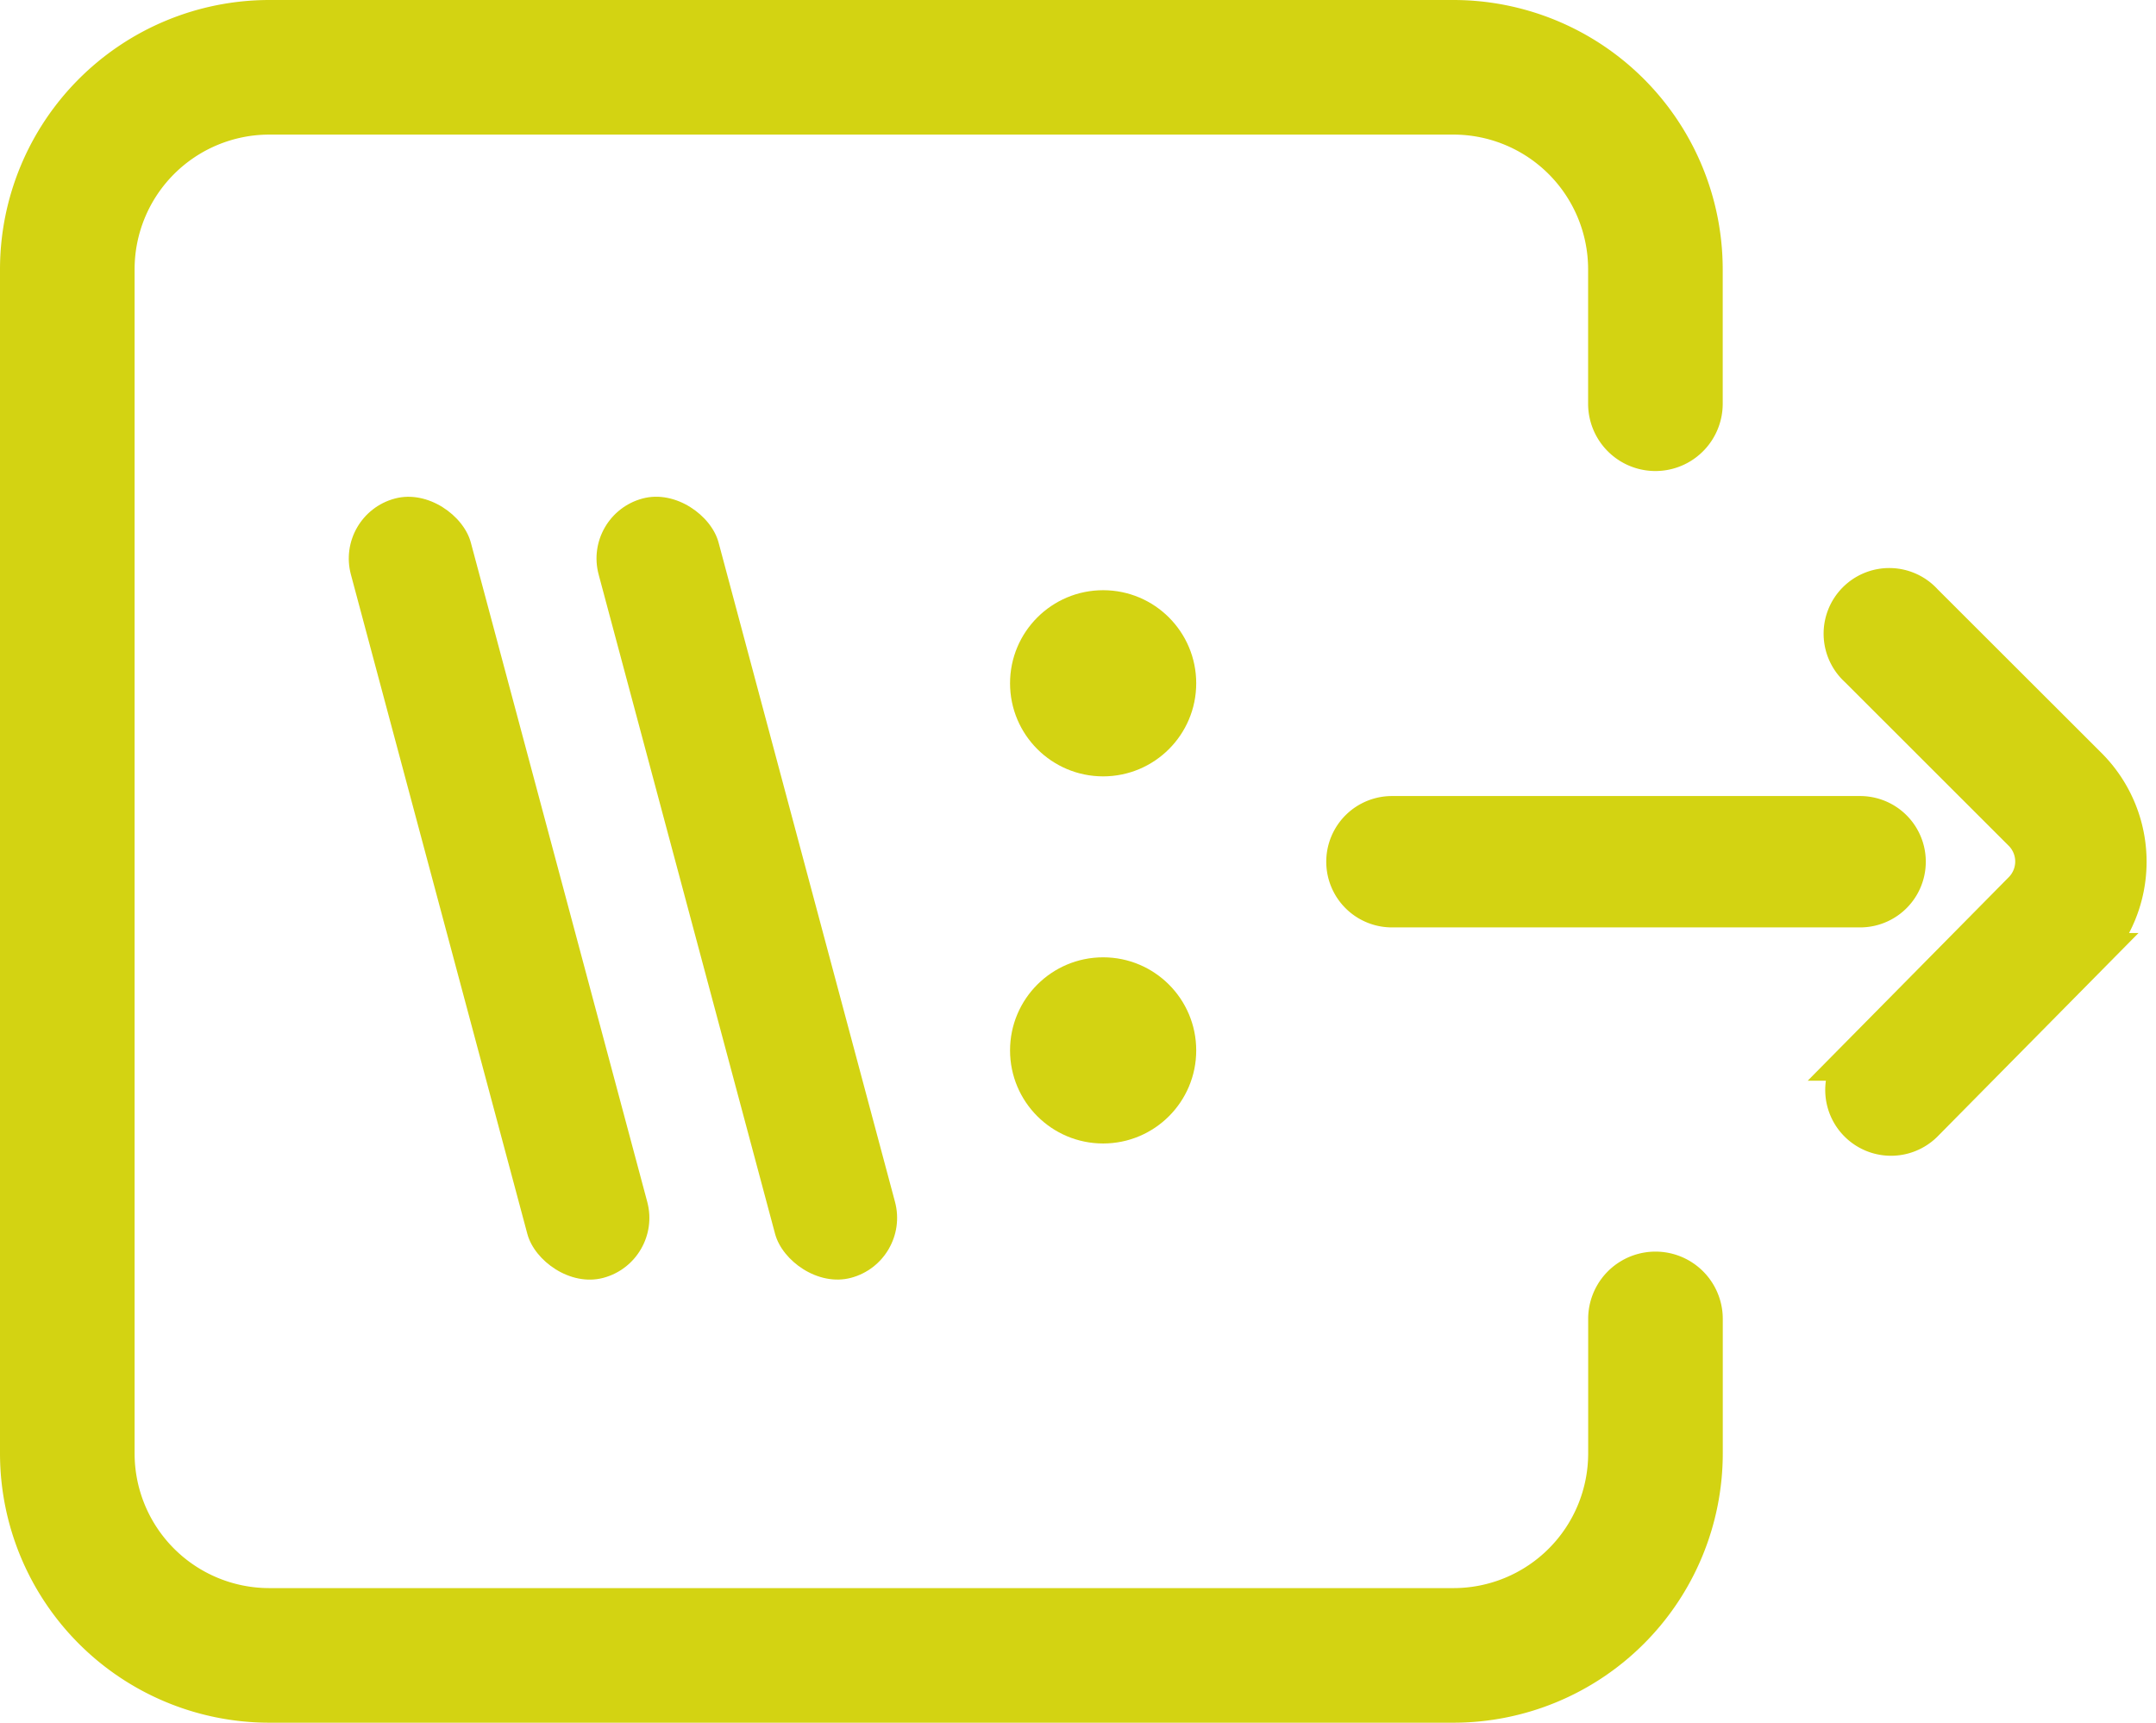 <svg xmlns="http://www.w3.org/2000/svg" id="Group_1088" width="34.742" height="27.76" data-name="Group 1088" viewBox="0 0 34.742 27.76">
    <defs>
        <style>
            .cls-1,.cls-2{fill:#d3d312}.cls-2{stroke:#d3d312;stroke-width:.7px}
        </style>
    </defs>
    <ellipse id="Ellipse_350" cx="1.5" cy="1.5" class="cls-1" data-name="Ellipse 350" rx="1.5" ry="1.5" transform="translate(16.276 9.511)"/>
    <ellipse id="Ellipse_351" cx="1.5" cy="1.5" class="cls-1" data-name="Ellipse 351" rx="1.5" ry="1.5" transform="translate(16.276 15.427)"/>
    <g id="log-in">
        <g id="Group_1091" data-name="Group 1091">
            <g id="Group_1090" data-name="Group 1090">
                <path id="Path_2402" d="M4.338 0h19.085a4.342 4.342 0 0 1 4.337 4.338v2.168a1.084 1.084 0 0 1-2.169 0V4.338a2.171 2.171 0 0 0-2.169-2.169H4.338a2.171 2.171 0 0 0-2.169 2.169v19.085a2.171 2.171 0 0 0 2.169 2.169h19.085a2.171 2.171 0 0 0 2.169-2.169v-2.169a1.084 1.084 0 0 1 2.169 0v2.169a4.342 4.342 0 0 1-4.338 4.338H4.338A4.342 4.342 0 0 1 0 23.423V4.338A4.342 4.342 0 0 1 4.338 0z" class="cls-1" data-name="Path 2402"/>
            </g>
        </g>
        <g id="Group_1093" data-name="Group 1093" transform="translate(29.761 9.53)">
            <g id="Group_1092" data-name="Group 1092">
                <path id="Path_2403" d="M230.857 135.853l-2.649-2.646a.708.708 0 1 0-1 1l2.648 2.646a.709.709 0 0 1 0 1l-2.649 2.682a.708.708 0 1 0 1.008 1l2.647-2.68a2.127 2.127 0 0 0-.005-3.002z" class="cls-2" data-name="Path 2403" transform="translate(-227 -133)"/>
            </g>
        </g>
        <g id="Group_1095" data-name="Group 1095" transform="translate(21.722 13.178)">
            <g id="Group_1094" data-name="Group 1094">
                <path id="Path_2404" d="M8.252 236H.708a.708.708 0 1 0 0 1.417h7.544a.708.708 0 1 0 0-1.417z" class="cls-2" data-name="Path 2404" transform="translate(0 -236)"/>
            </g>
        </g>
    </g>
    <rect id="Rectangle_1995" width="2" height="13" class="cls-1" data-name="Rectangle 1995" rx="1" transform="rotate(-14.98 34.235 -16.375)"/>
    <rect id="Rectangle_1996" width="2" height="13" class="cls-1" data-name="Rectangle 1996" rx="1" transform="rotate(-14.98 36.228 -31.557)"/>
</svg>
